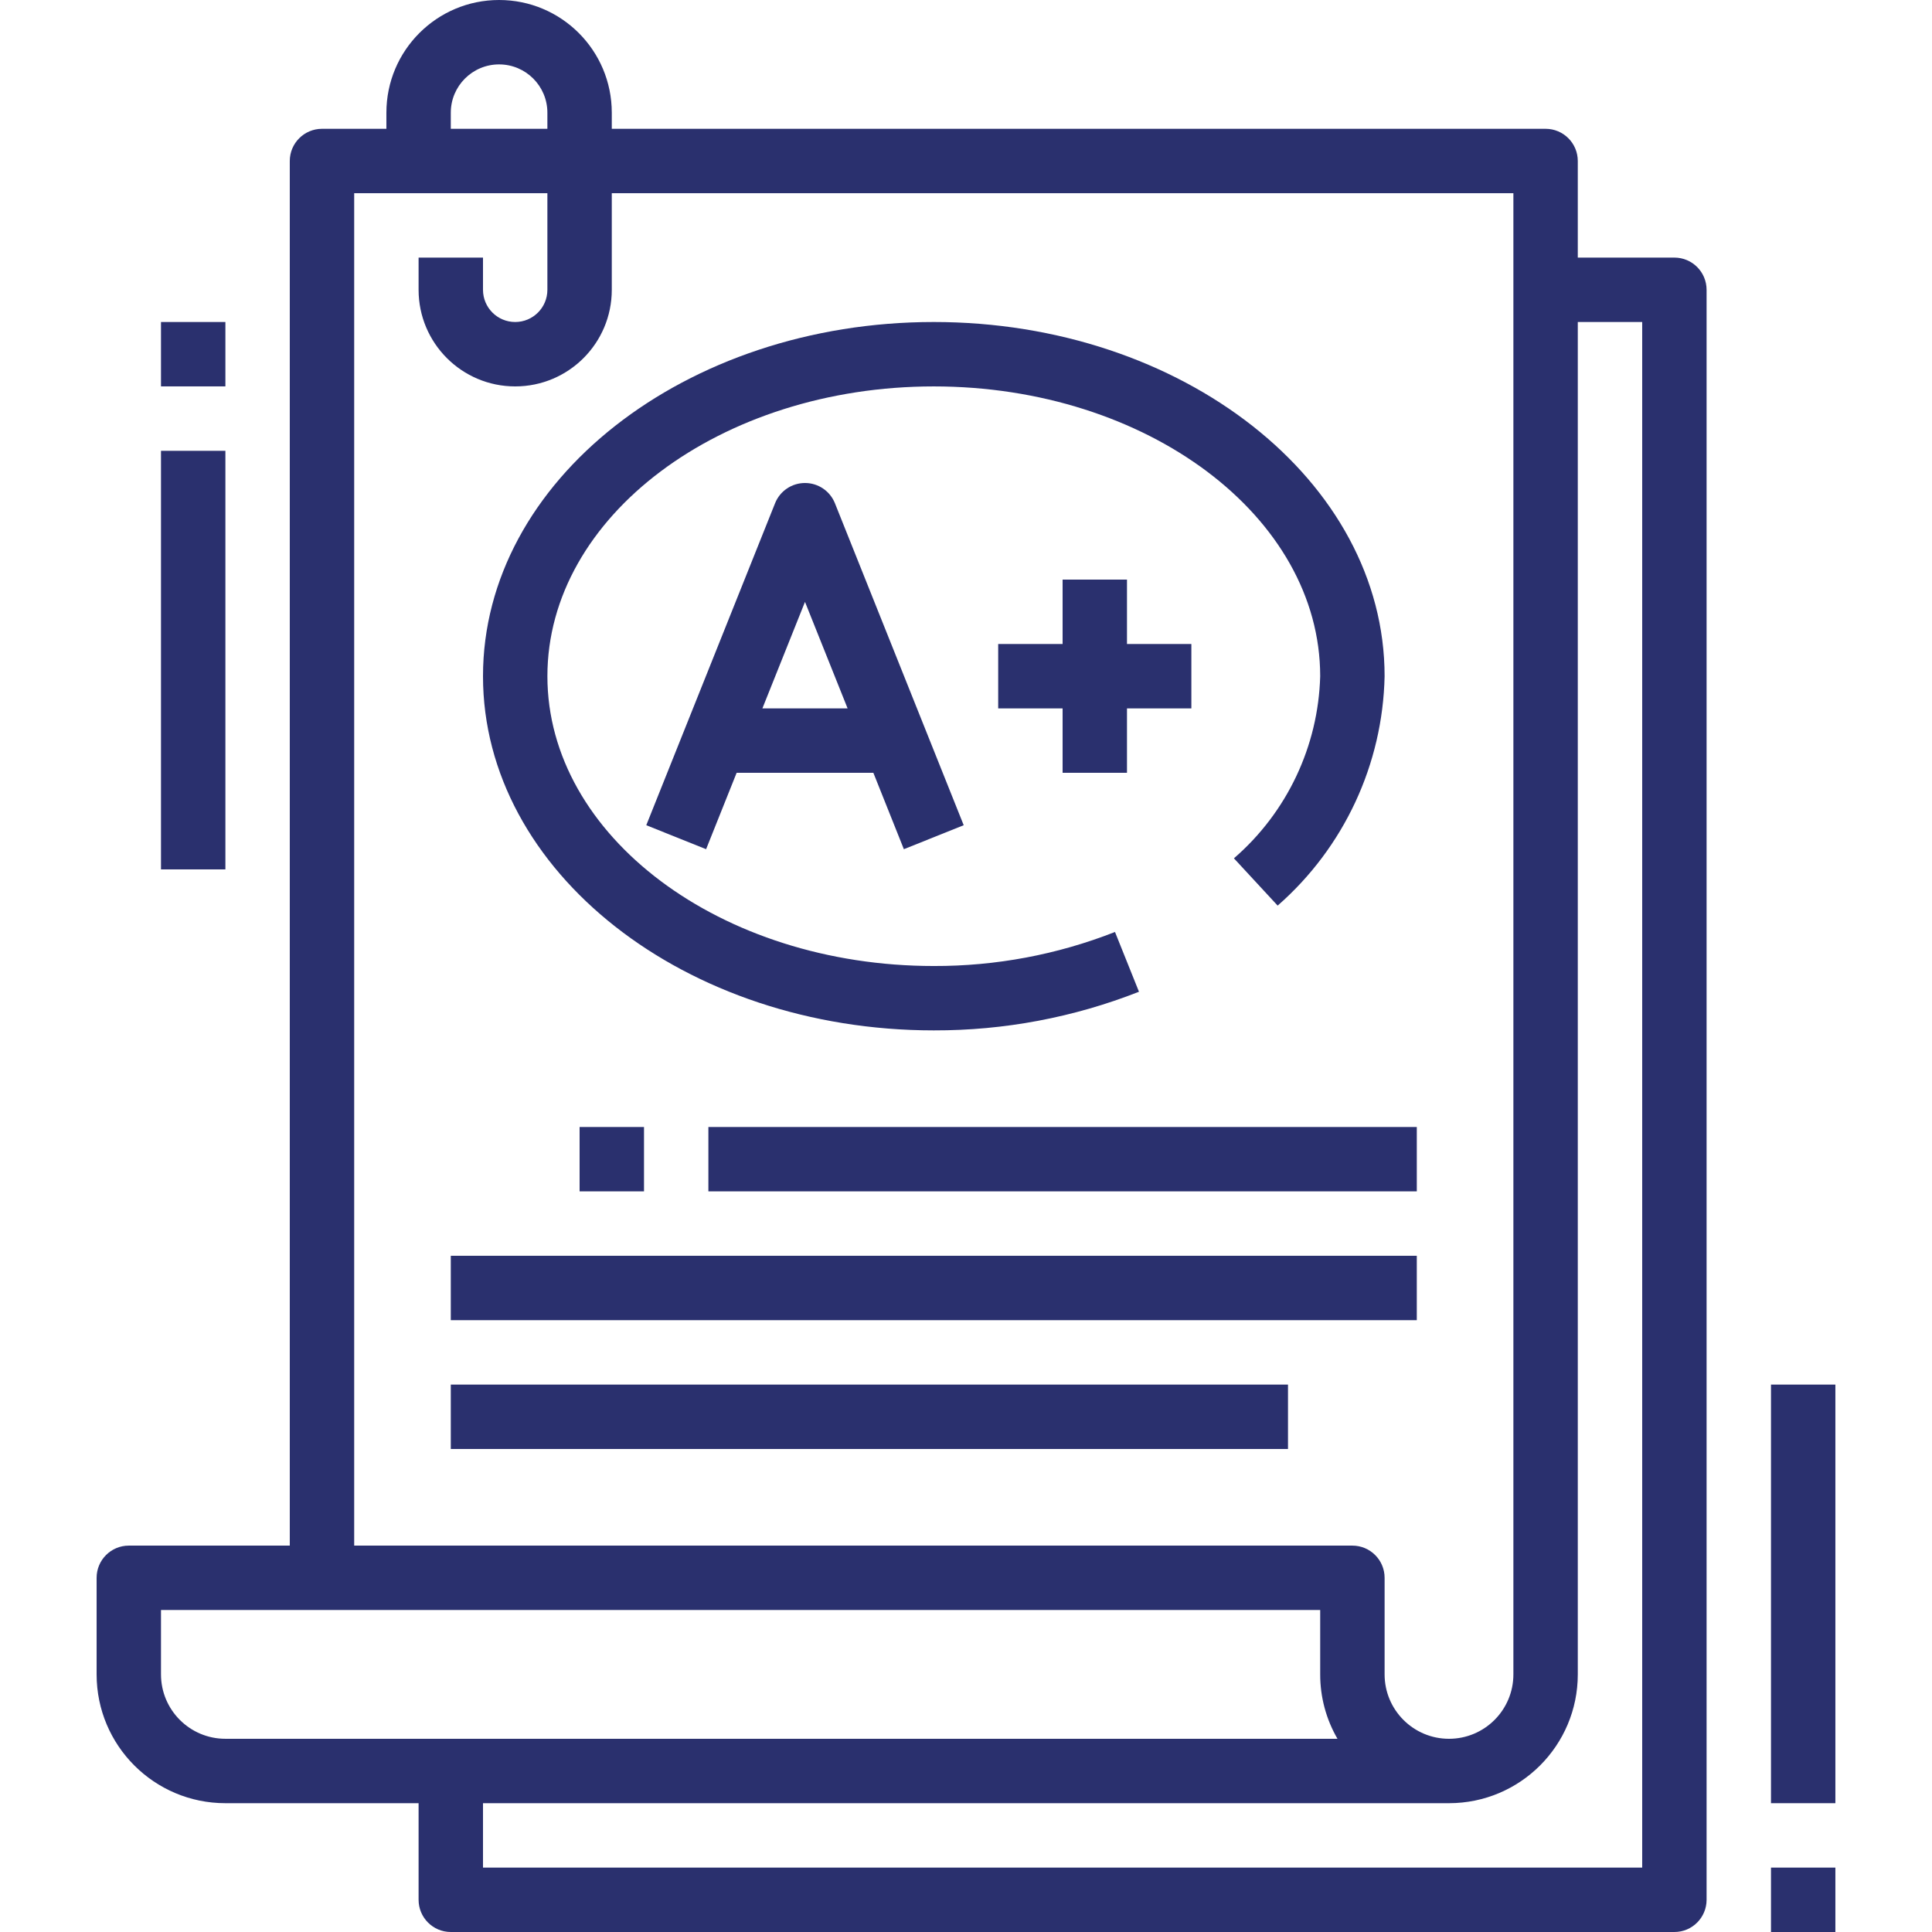 <?xml version="1.0" encoding="utf-8"?>
<!-- Generator: Adobe Illustrator 16.0.0, SVG Export Plug-In . SVG Version: 6.00 Build 0)  -->
<!DOCTYPE svg PUBLIC "-//W3C//DTD SVG 1.1//EN" "http://www.w3.org/Graphics/SVG/1.1/DTD/svg11.dtd">
<svg version="1.1" id="Layer_1" xmlns="http://www.w3.org/2000/svg" xmlns:xlink="http://www.w3.org/1999/xlink" x="0px" y="0px"
	 width="512px" height="512px" viewBox="0 0 512 512" enable-background="new 0 0 512 512" xml:space="preserve">
<polygon fill="#2A306E" points="298.662,204.798 298.662,187.735 315.725,187.735 315.725,170.667 298.662,170.667 298.662,153.6 
	281.6,153.6 281.6,170.667 264.531,170.667 264.531,187.735 281.6,187.735 281.6,204.798 "/>
<path fill="#2A306E" d="M213.331,128.001c-3.492-0.005-6.629,2.12-7.926,5.356l-34.136,85.334l15.855,6.352l8.094-20.247h36.23
	l8.086,20.247l15.858-6.352l-34.133-85.334C219.959,130.121,216.823,127.996,213.331,128.001 M202.042,187.733l11.289-28.226
	l11.293,28.226H202.042z"/>
<path fill="#2A306E" d="M247.463,273.062c18.607,0.05,37.06-3.419,54.378-10.238l-6.355-15.841
	c-15.287,6.009-31.59,9.066-48.023,9.019c-56.46,0-102.396-34.458-102.396-76.8s45.937-76.8,102.396-76.8
	c56.468,0,102.402,34.458,102.402,76.8c-0.506,18.585-8.805,36.098-22.861,48.261l11.588,12.531
	c17.572-15.383,27.855-37.448,28.342-60.792c0-51.756-53.594-93.868-119.47-93.868C181.587,85.334,128,127.446,128,179.202
	C128,230.955,181.587,273.062,247.463,273.062"/>
<path fill="#2A306E" d="M59.733,477.864h51.198v25.597c0,4.72,3.824,8.539,8.534,8.539h324.267c4.709,0,8.529-3.819,8.529-8.539
	V76.8c0-4.714-3.82-8.534-8.529-8.534h-25.602V42.669c0-4.714-3.818-8.534-8.533-8.534H162.13v-4.27
	C162.13,13.371,148.759,0,132.264,0c-16.495,0-29.866,13.371-29.866,29.866v4.27H85.33c-4.709,0-8.534,3.819-8.534,8.534v366.934
	H34.132c-4.709,0-8.529,3.819-8.529,8.529v25.597C25.603,462.582,40.878,477.864,59.733,477.864 M418.131,443.729V85.334h17.068
	v409.599H128v-17.068h255.997C402.848,477.864,418.131,462.582,418.131,443.729 M119.465,29.866c0-7.069,5.734-12.798,12.798-12.798
	c7.069,0,12.798,5.729,12.798,12.798v4.27h-25.597V29.866z M93.864,51.204h51.198V76.8c0,4.714-3.819,8.534-8.529,8.534
	c-4.714,0-8.534-3.819-8.534-8.534v-8.534h-17.068V76.8c0,14.141,11.463,25.602,25.602,25.602c14.141,0,25.597-11.461,25.597-25.602
	V51.204h238.933v392.526c0,9.429-7.639,17.067-17.066,17.067c-9.424,0-17.063-7.639-17.063-17.067v-25.597
	c0-4.71-3.826-8.529-8.535-8.529H93.864V51.204z M42.666,426.661h307.2v17.068c-0.01,5.999,1.57,11.888,4.58,17.067H59.733
	c-9.424,0-17.068-7.639-17.068-17.067V426.661z"/>
<rect x="153.601" y="298.668" fill="#2A306E" width="17.068" height="17.058"/>
<rect x="187.731" y="298.668" fill="#2A306E" width="187.735" height="17.058"/>
<rect x="119.465" y="332.794" fill="#2A306E" width="256.001" height="17.067"/>
<rect x="119.465" y="366.93" fill="#2A306E" width="221.867" height="17.067"/>
<rect x="469.33" y="366.93" fill="#2A306E" width="17.066" height="110.935"/>
<rect x="469.33" y="494.933" fill="#2A306E" width="17.066" height="17.067"/>
<rect x="42.666" y="119.469" fill="#2A306E" width="17.068" height="110.931"/>
<rect x="42.666" y="85.334" fill="#2A306E" width="17.068" height="17.063"/>
</svg>
